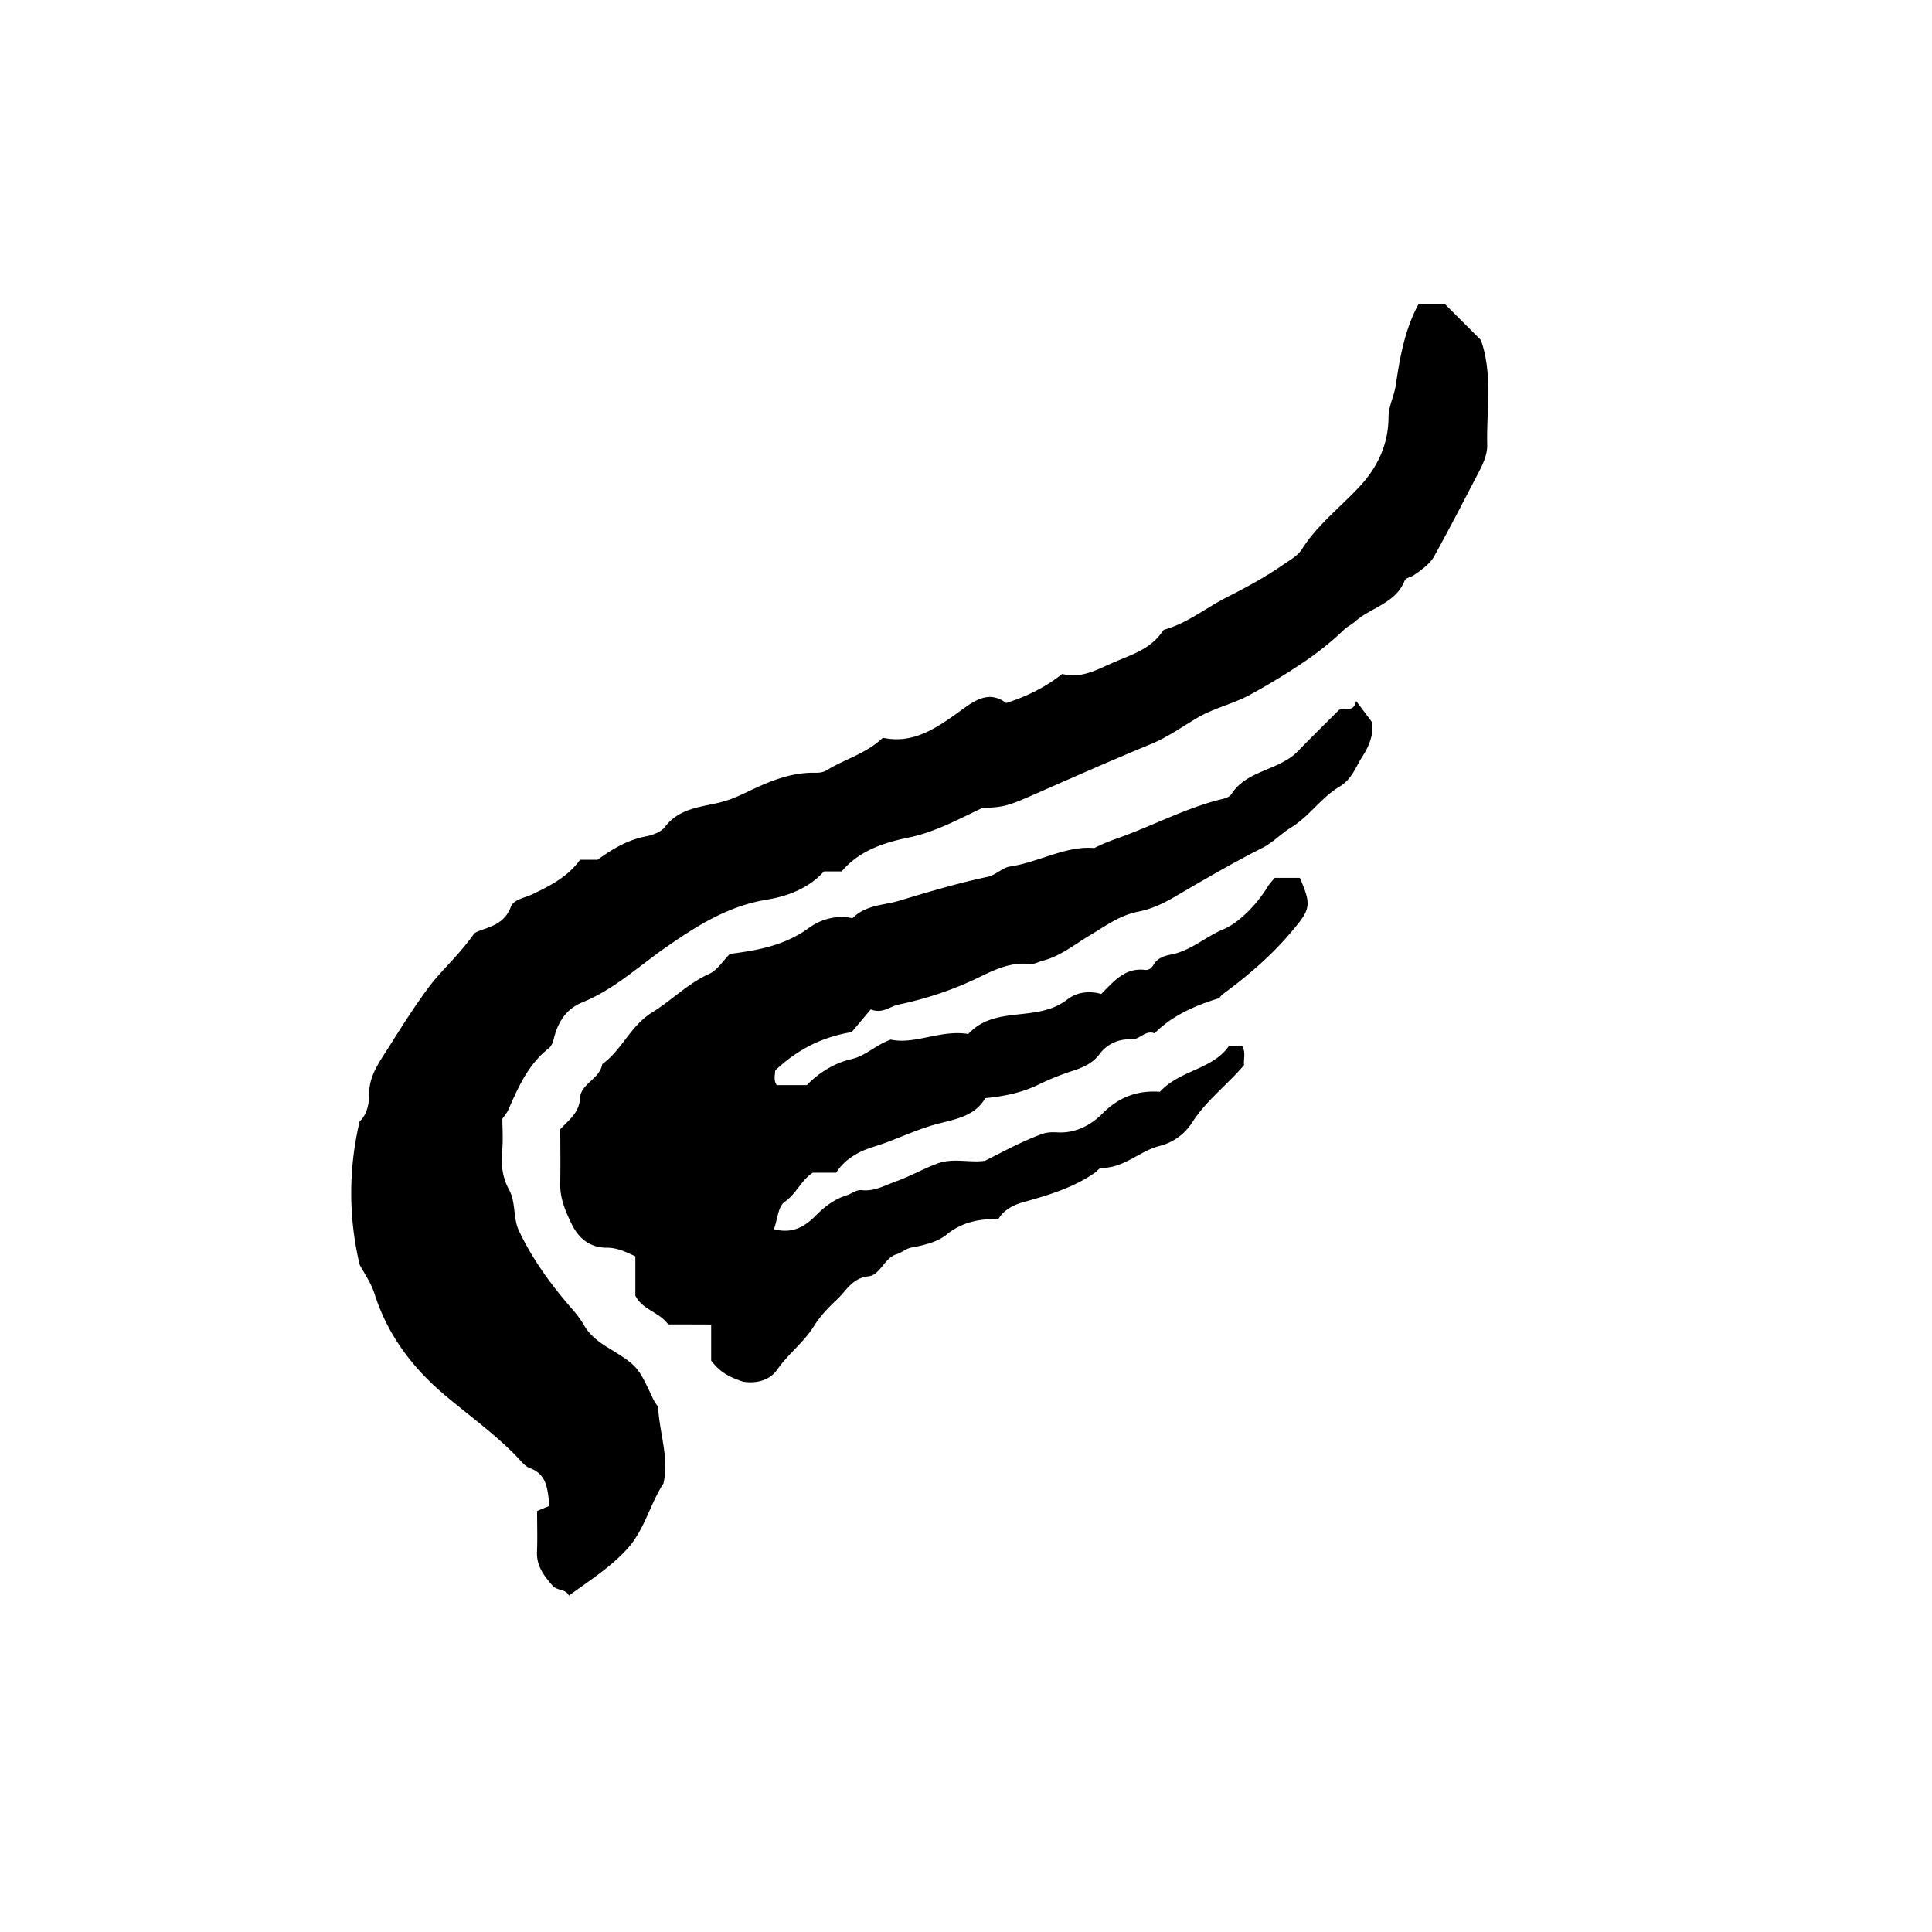 <svg xmlns="http://www.w3.org/2000/svg" xml:space="preserve" width="72px" height="72px" viewBox="0 0 72 72">
    <g fill="currentColor">
        <path d="M24.526 52.423c.041.965.417 1.881.2 2.859-.498.756-.703 1.725-1.343 2.431-.63.697-1.43 1.201-2.184 1.752-.11-.26-.43-.171-.604-.37-.329-.374-.607-.742-.583-1.276.021-.468.004-.937.004-1.507.134-.057.342-.144.456-.19-.06-.715-.13-1.192-.73-1.413-.185-.067-.327-.264-.474-.416-.829-.857-1.798-1.548-2.705-2.313-1.186-.999-2.123-2.236-2.606-3.765-.129-.409-.393-.774-.553-1.081a11.5 11.5 0 0 1-.001-5.342c.255-.237.358-.613.356-1.054-.001-.674.418-1.216.744-1.735.469-.745.943-1.498 1.474-2.211.475-.638 1.097-1.156 1.704-2.013.31-.208 1.073-.218 1.354-.977.104-.284.496-.332.768-.459.692-.325 1.363-.67 1.813-1.302h.652c.562-.409 1.133-.745 1.819-.875.252-.047.559-.168.703-.359.515-.676 1.304-.728 2.01-.895.375-.09.698-.232 1.031-.392.796-.381 1.6-.732 2.51-.722.169.002.323 0 .496-.108.654-.407 1.434-.597 2.066-1.197 1.189.261 2.101-.434 3.027-1.103.488-.353.996-.629 1.567-.19.749-.242 1.442-.572 2.09-1.086.696.193 1.309-.166 1.934-.436.656-.283 1.365-.497 1.796-1.14.021-.029.046-.066.076-.075.857-.238 1.541-.806 2.314-1.198.726-.369 1.425-.744 2.097-1.209.257-.178.561-.344.71-.582.58-.917 1.434-1.567 2.156-2.343.679-.727 1.07-1.59 1.076-2.57.002-.438.21-.791.27-1.202.151-1.022.329-2.06.844-3.017h.998l1.331 1.332c.45 1.284.203 2.603.235 3.903.009.317-.131.663-.283.955-.556 1.065-1.104 2.136-1.687 3.188-.164.296-.483.522-.773.721-.101.068-.288.084-.337.206-.34.843-1.255.988-1.85 1.521-.108.098-.286.182-.406.299-.524.504-1.085.937-1.701 1.342a25 25 0 0 1-1.827 1.095c-.615.332-1.311.48-1.922.837-.577.337-1.119.731-1.749.99-1.507.62-2.996 1.282-4.489 1.937-.826.363-1.048.425-1.782.438-.948.447-1.777.908-2.768 1.11-.9.184-1.841.489-2.481 1.258h-.661c-.575.637-1.361.927-2.148 1.057-1.423.235-2.563.955-3.713 1.751-1.029.712-1.959 1.59-3.134 2.068-.574.231-.864.661-1.027 1.184-.064.202-.071.403-.252.546-.758.596-1.123 1.448-1.498 2.294-.041.093-.113.172-.214.321 0 .355.033.786-.009 1.21-.05.501.022 1.005.248 1.411.28.504.141 1.058.387 1.571.523 1.096 1.227 2.043 2.014 2.944.156.18.294.366.417.579.178.311.49.574.835.786 1.158.708 1.155.722 1.712 1.908.059.13.131.234.2.319"/>
        <path d="M24.904 49.358c-.341-.47-.96-.538-1.226-1.074V46.82c-.349-.161-.668-.323-1.072-.322-.595.003-1.029-.328-1.292-.863-.24-.487-.451-.982-.437-1.548.016-.647.003-1.296.003-2 .28-.324.707-.594.735-1.156.027-.554.743-.719.827-1.272.736-.527 1.047-1.429 1.871-1.936.715-.439 1.316-1.07 2.115-1.429.307-.139.518-.491.772-.745 1.046-.133 2.055-.315 2.951-.972.454-.333 1.055-.486 1.615-.357.514-.51 1.169-.478 1.738-.65 1.091-.33 2.187-.657 3.306-.894.283-.06.563-.342.805-.378 1.11-.167 2.118-.791 3.165-.693.425-.22.772-.327 1.118-.456 1.184-.443 2.313-1.029 3.549-1.346.128-.033.354-.068.445-.21.425-.662 1.167-.816 1.802-1.133.252-.126.478-.261.673-.464.502-.517 1.016-1.021 1.524-1.53.198-.142.542.137.649-.342l.588.784c.074.342-.048.813-.348 1.273-.266.407-.379.849-.887 1.153-.646.384-1.094 1.081-1.763 1.494-.379.232-.695.573-1.087.771-1.139.576-2.235 1.22-3.336 1.863-.372.218-.834.426-1.291.514-.688.132-1.22.536-1.799.88-.571.34-1.093.777-1.768.95-.155.04-.313.139-.485.119-.681-.078-1.281.204-1.853.483-.97.475-1.978.809-3.028 1.031-.331.07-.614.356-1.031.176l-.714.848c-1.233.209-2.094.725-2.849 1.428-.007.186-.067.36.055.548h1.125c.422-.441 1.007-.819 1.661-.969.534-.122.871-.509 1.466-.728.895.197 1.866-.379 2.887-.208.435-.464.947-.614 1.57-.696.715-.095 1.487-.095 2.125-.593.359-.281.836-.323 1.263-.204.479-.484.894-.985 1.625-.896.176.021.272-.105.339-.215.142-.238.43-.319.609-.351.759-.138 1.309-.67 1.987-.951.581-.242 1.255-.945 1.63-1.566.072-.119.172-.22.274-.348h.936c.455 1.045.387 1.178-.305 2.001-.758.904-1.639 1.652-2.579 2.345-.058.042-.094.129-.154.147-.88.275-1.712.634-2.377 1.302-.348-.14-.555.25-.879.229a1.33 1.33 0 0 0-1.168.544c-.299.396-.717.534-1.135.668a10 10 0 0 0-1.199.497c-.579.272-1.217.41-1.929.478-.433.763-1.313.802-2.082 1.046-.7.22-1.357.545-2.063.761-.546.165-1.084.454-1.409.971h-.87c-.438.281-.611.786-1.05 1.086-.241.164-.265.646-.399 1.019.658.178 1.125-.074 1.53-.48.345-.346.702-.634 1.19-.786.18-.056.344-.214.567-.188.464.053.859-.187 1.268-.33.531-.188 1.026-.479 1.558-.67.582-.208 1.202-.011 1.752-.096.72-.36 1.389-.729 2.116-.993.218-.08.417-.073.617-.063.667.028 1.228-.285 1.645-.704.62-.624 1.313-.869 2.141-.811.743-.812 1.983-.833 2.577-1.717h.484c.148.246.05.5.074.723-.623.736-1.398 1.308-1.928 2.13a2.03 2.03 0 0 1-1.241.889c-.728.19-1.313.823-2.145.813-.081-.002-.161.121-.246.18-.813.563-1.737.838-2.678 1.1-.342.095-.711.277-.914.621-.716-.002-1.353.109-1.939.588-.34.278-.848.394-1.299.478-.225.042-.356.188-.552.246-.463.136-.618.78-1.051.826-.606.062-.82.527-1.163.85-.324.305-.632.62-.884 1.023-.361.583-.947 1.018-1.356 1.602-.355.507-.953.498-1.255.457-.621-.196-.925-.422-1.208-.791v-1.344q-.846-.004-1.599-.003"/>
    </g>
</svg>

